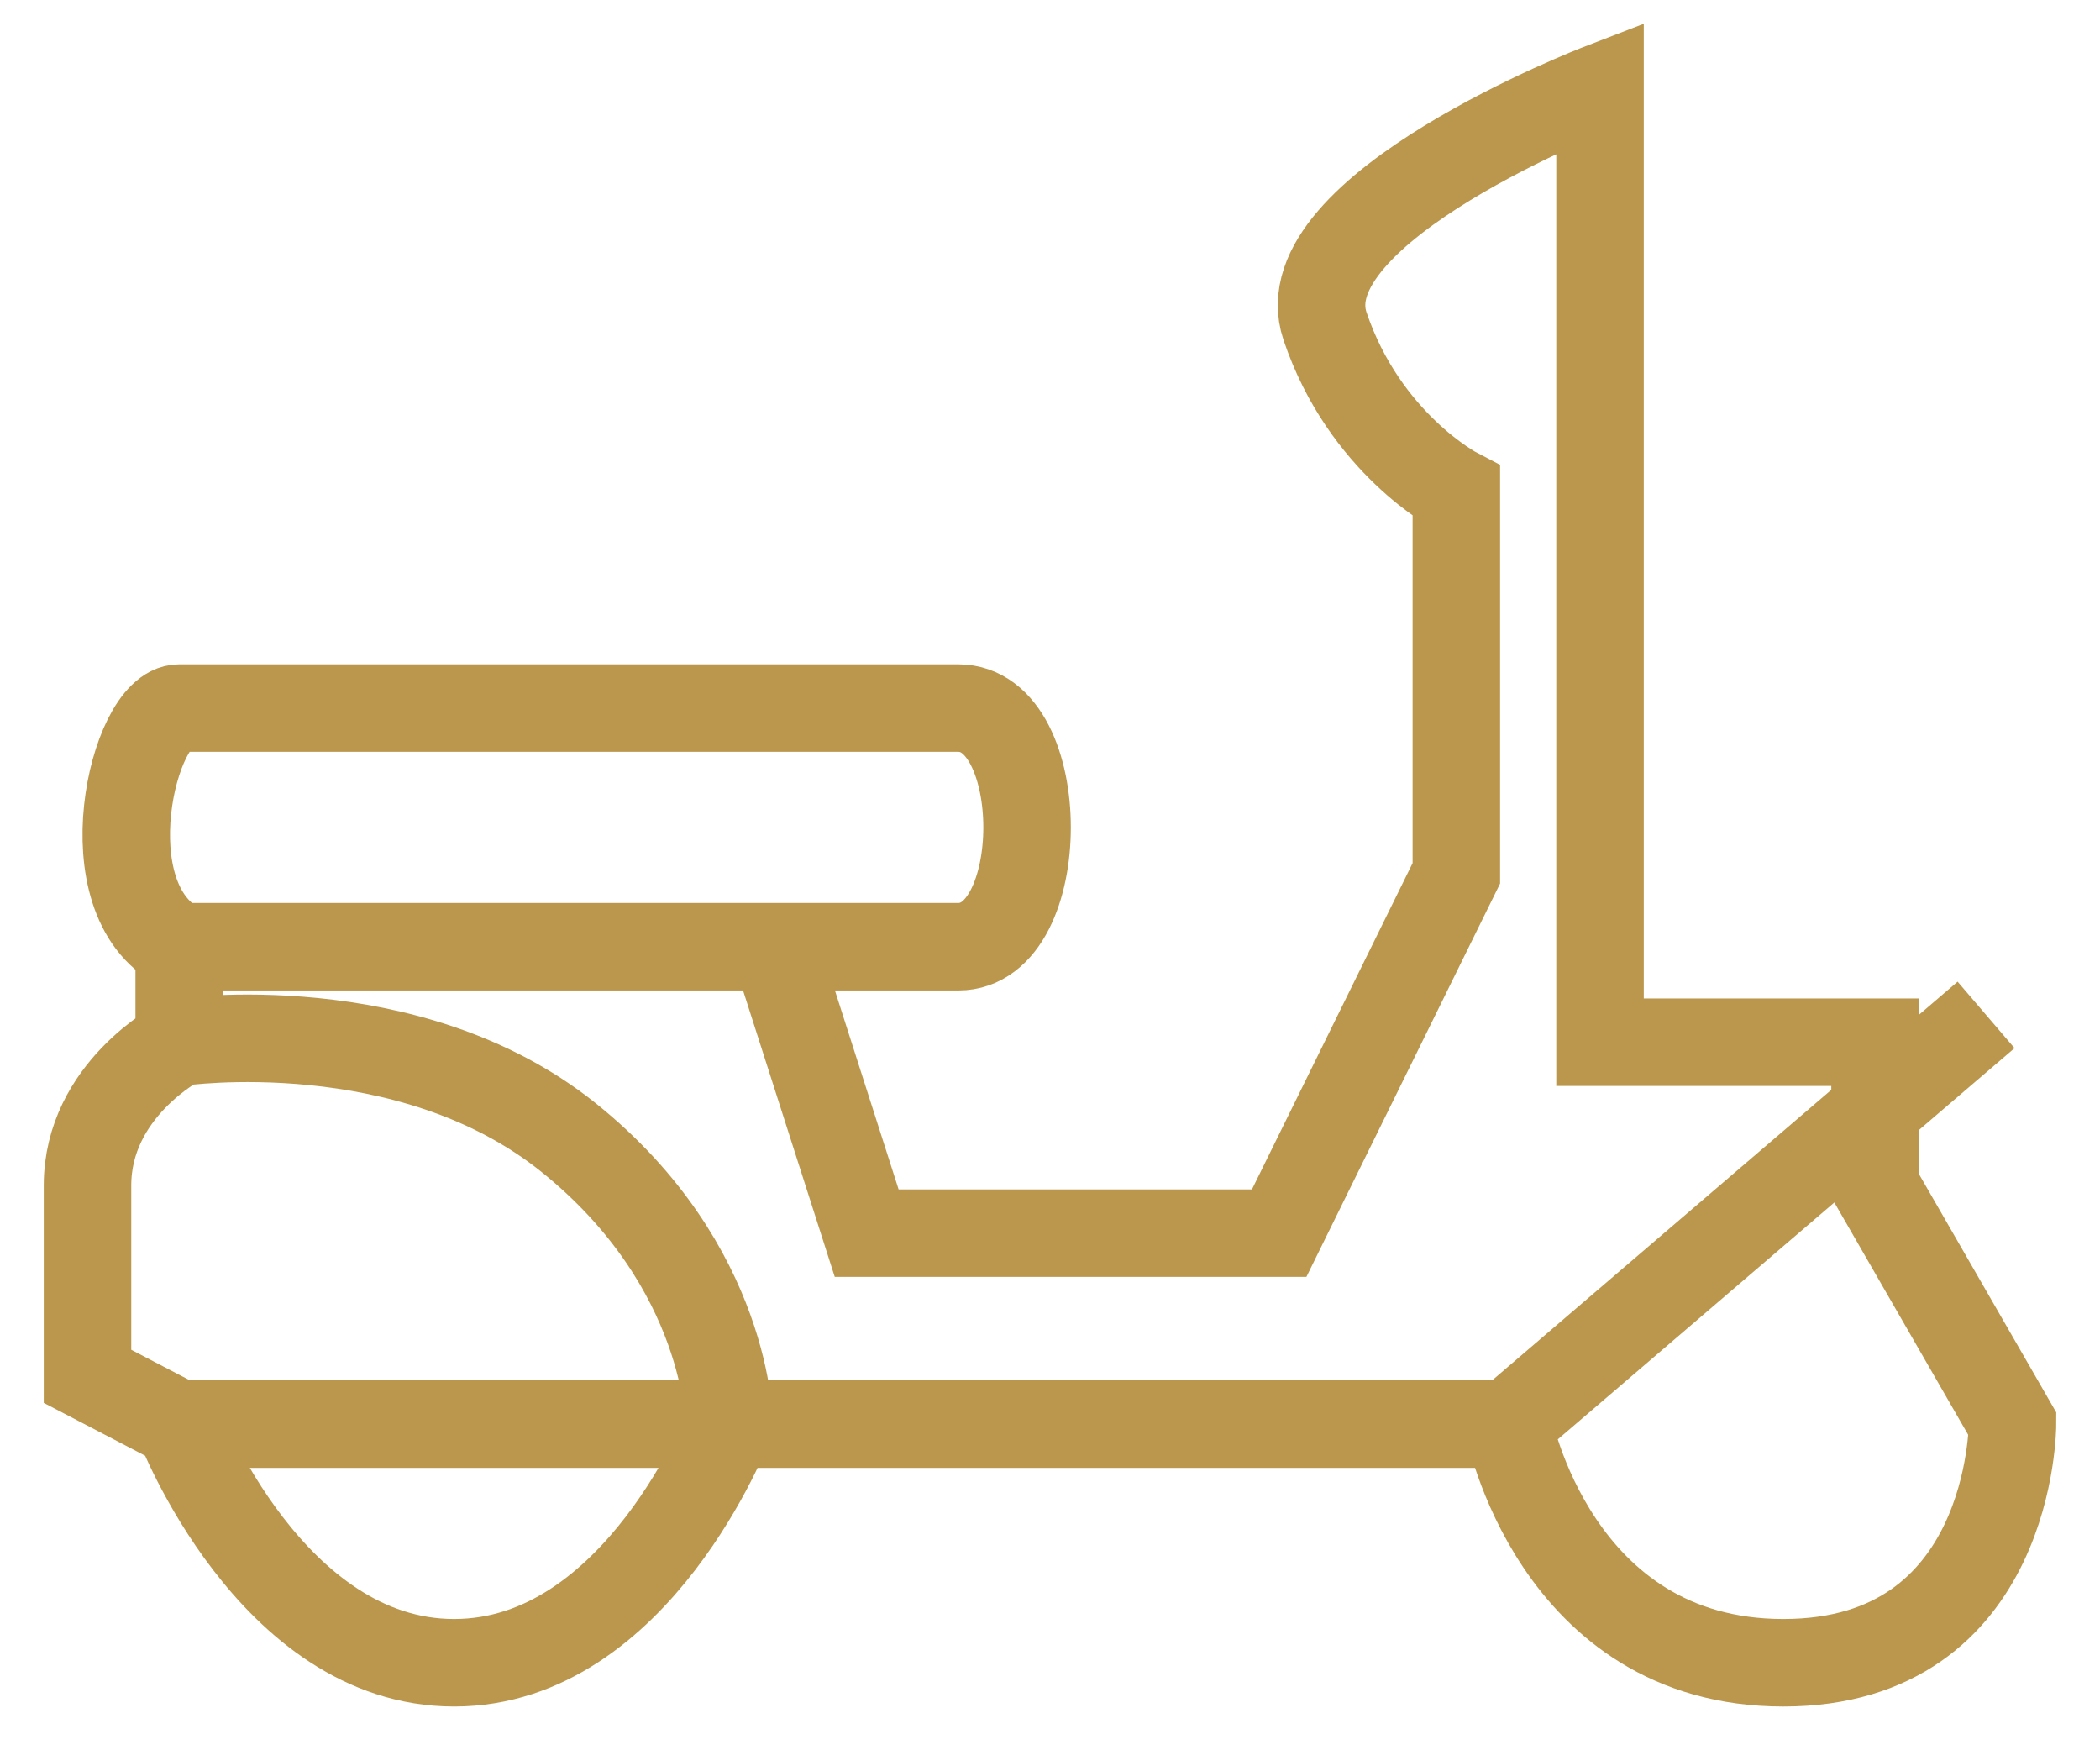 <svg width="24" height="20" viewBox="0 0 24 20" fill="none" xmlns="http://www.w3.org/2000/svg">
<path d="M2.048 16.273L1 15.727V13.546C1 12.454 2.048 11.909 2.048 11.909M2.048 16.273C2.048 16.273 3.095 19 5.19 19C7.286 19 8.333 16.273 8.333 16.273M2.048 16.273H8.333M2.048 11.909V10.818M2.048 11.909C2.048 11.909 4.667 11.527 6.5 13C8.333 14.473 8.333 16.273 8.333 16.273M2.048 10.818C1 10.273 1.524 8.091 2.048 8.091H10.952C12 8.091 12 10.818 10.952 10.818H8.857M2.048 10.818H8.857M8.857 10.818L9.905 14.091H14.619L16.644 9.979V5.615C16.644 5.615 15.596 5.069 15.143 3.727C14.69 2.385 18.286 1 18.286 1V11.909H21.429V13.546L23 16.273C23 16.273 23 19 20.381 19C17.762 19 17.238 16.273 17.238 16.273M17.238 16.273H8.333M17.238 16.273L22.698 11.597" stroke="#bb974d"/>
</svg>
